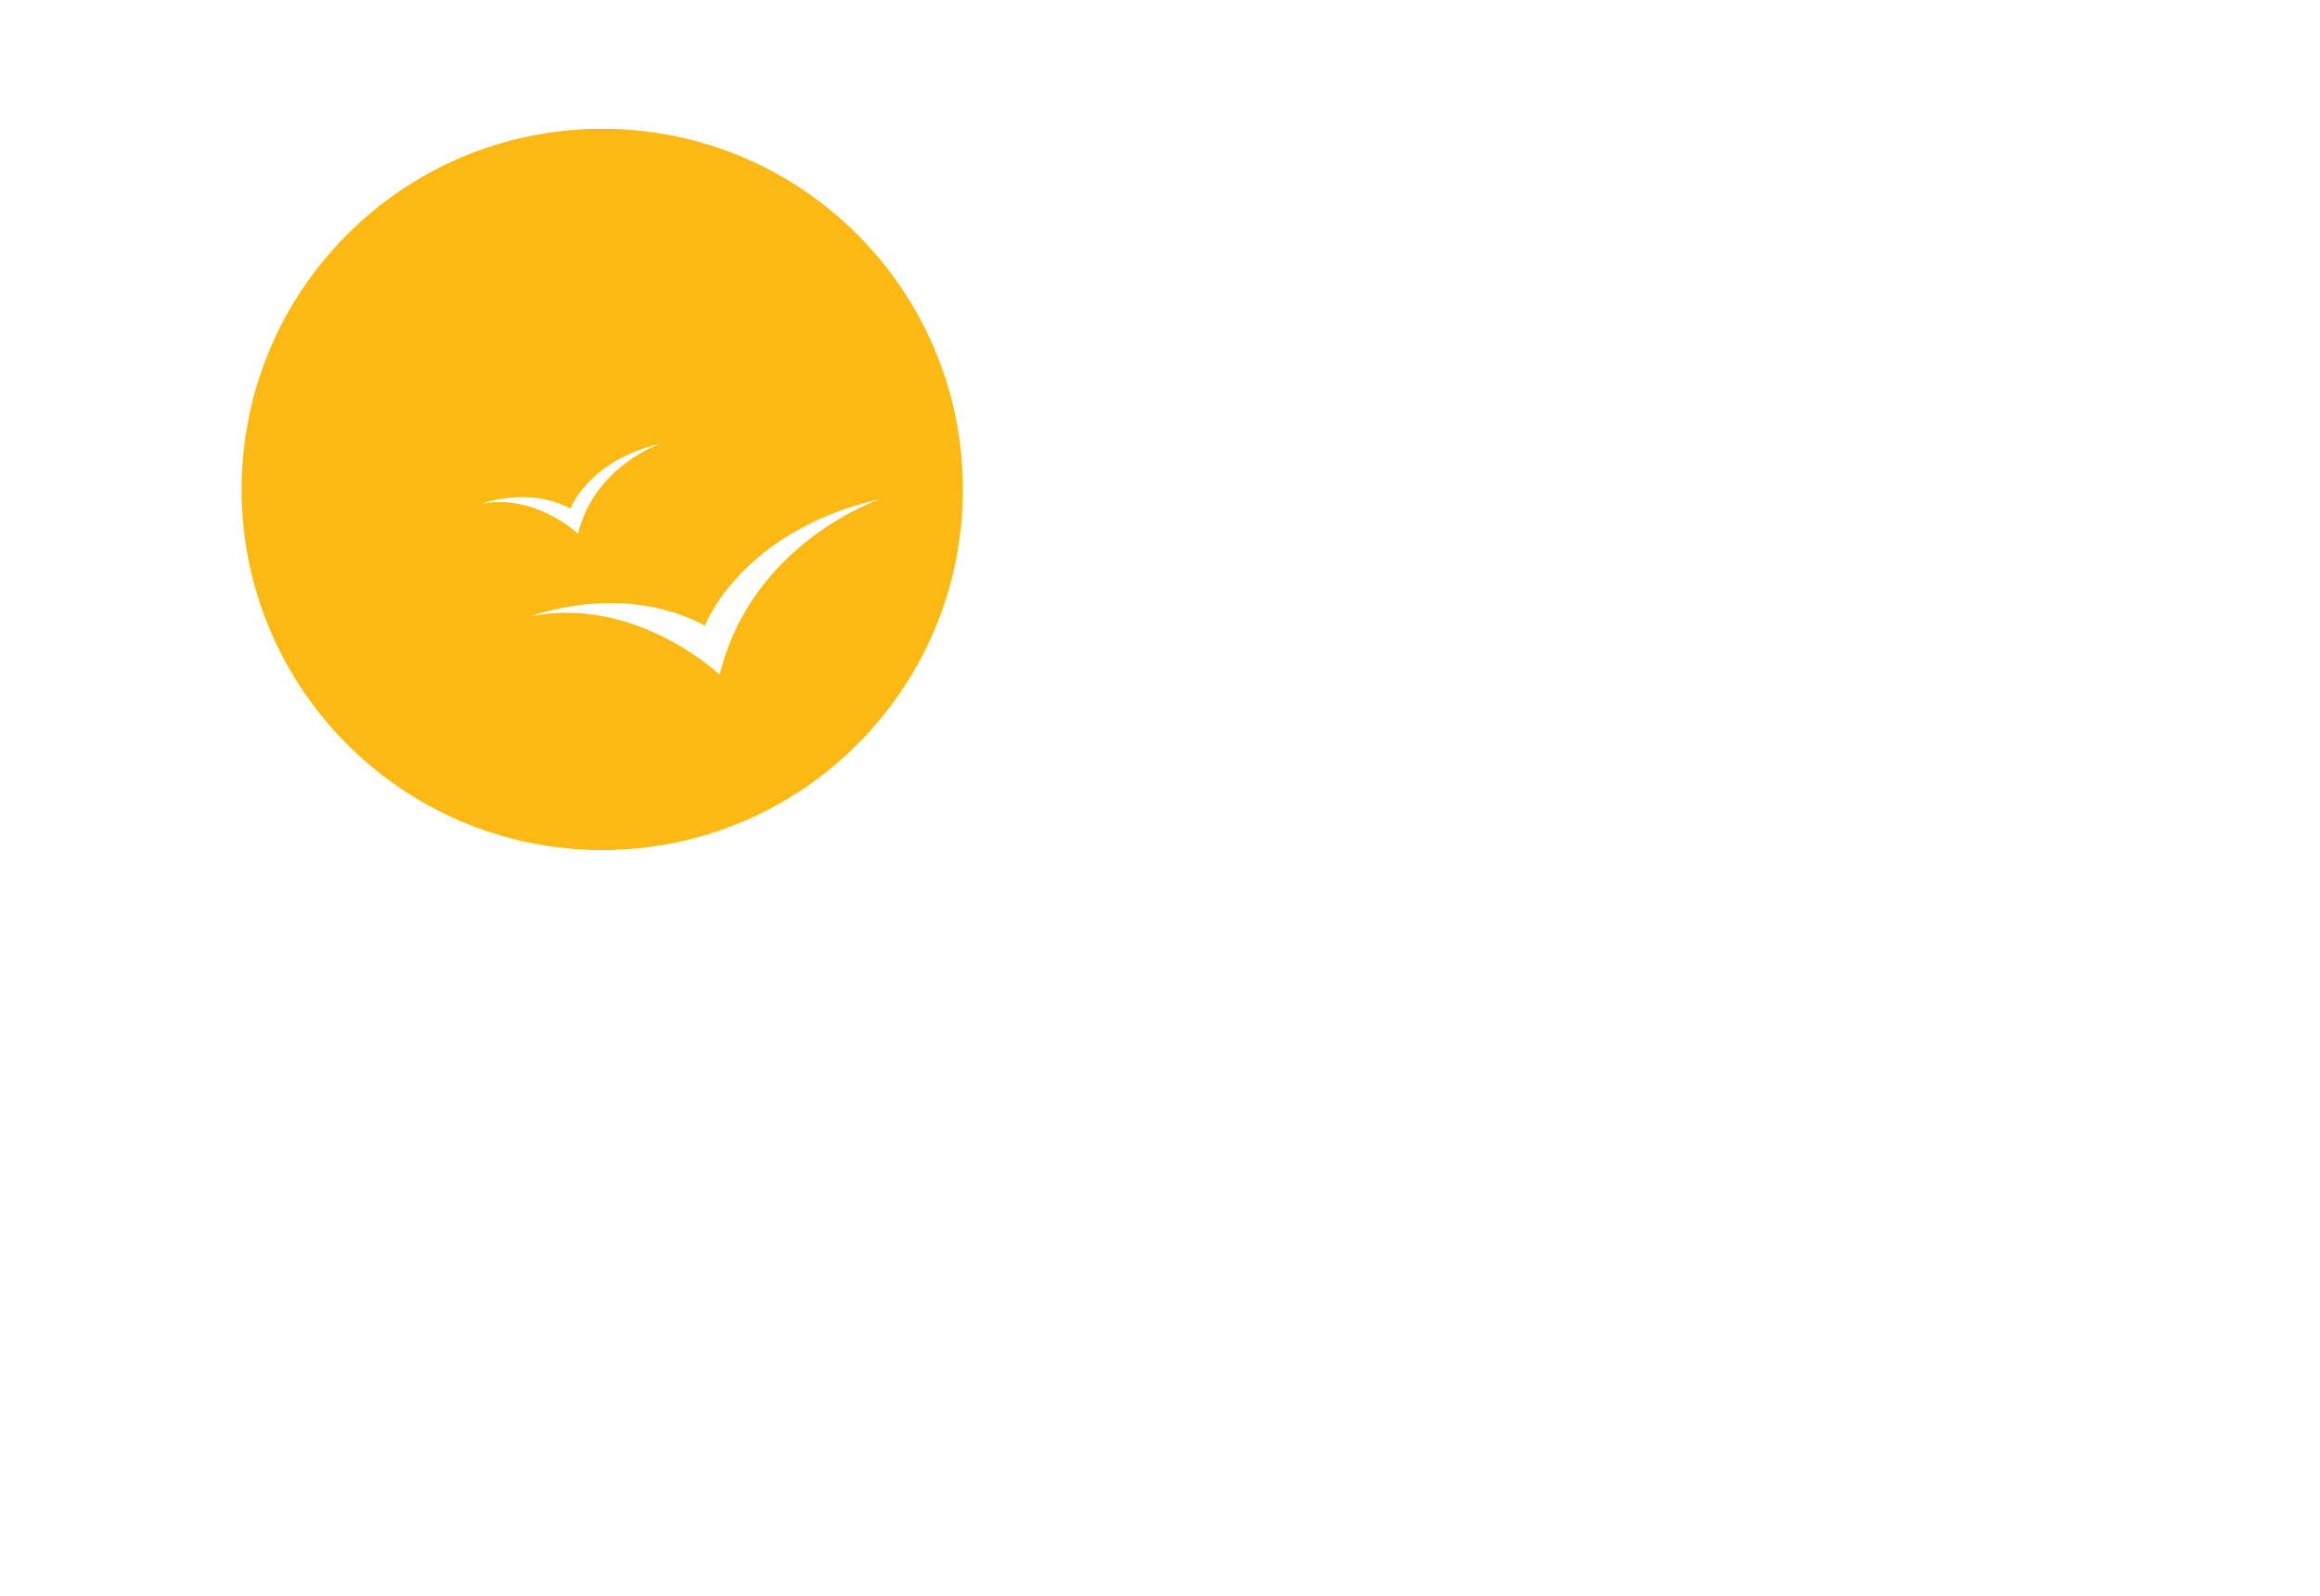 <?xml version="1.0" encoding="utf-8"?>
<!-- Generator: Adobe Illustrator 16.0.0, SVG Export Plug-In . SVG Version: 6.00 Build 0)  -->
<!DOCTYPE svg PUBLIC "-//W3C//DTD SVG 1.1//EN" "http://www.w3.org/Graphics/SVG/1.1/DTD/svg11.dtd">
<svg version="1.1" id="Layer_1" xmlns="http://www.w3.org/2000/svg" xmlns:xlink="http://www.w3.org/1999/xlink" x="0px" y="0px"
	 width="218.047px" height="150px" viewBox="0 0 218.047 150" enable-background="new 0 0 218.047 150" xml:space="preserve">
<path fill-rule="evenodd" clip-rule="evenodd" fill="#FDB913" d="M56.604,79.898c18.719,0,33.895-15.171,33.895-33.894
	c0-18.721-15.176-33.898-33.895-33.898c-18.721,0-33.896,15.178-33.896,33.898C22.707,64.727,37.883,79.898,56.604,79.898z
	 M82.775,46.886c0,0-12.072,4.019-15.139,16.527c0,0-7.833-7.43-17.711-5.498c0,0,8.59-3.285,16.326,0.896
	C66.252,58.811,69.563,49.912,82.775,46.886z M53.613,47.811c0,0,1.695-4.558,8.469-6.108c0,0-6.188,2.061-7.758,8.466
	c0,0-4.014-3.805-9.07-2.818C45.254,47.35,49.652,45.669,53.613,47.811z"/>
</svg>
